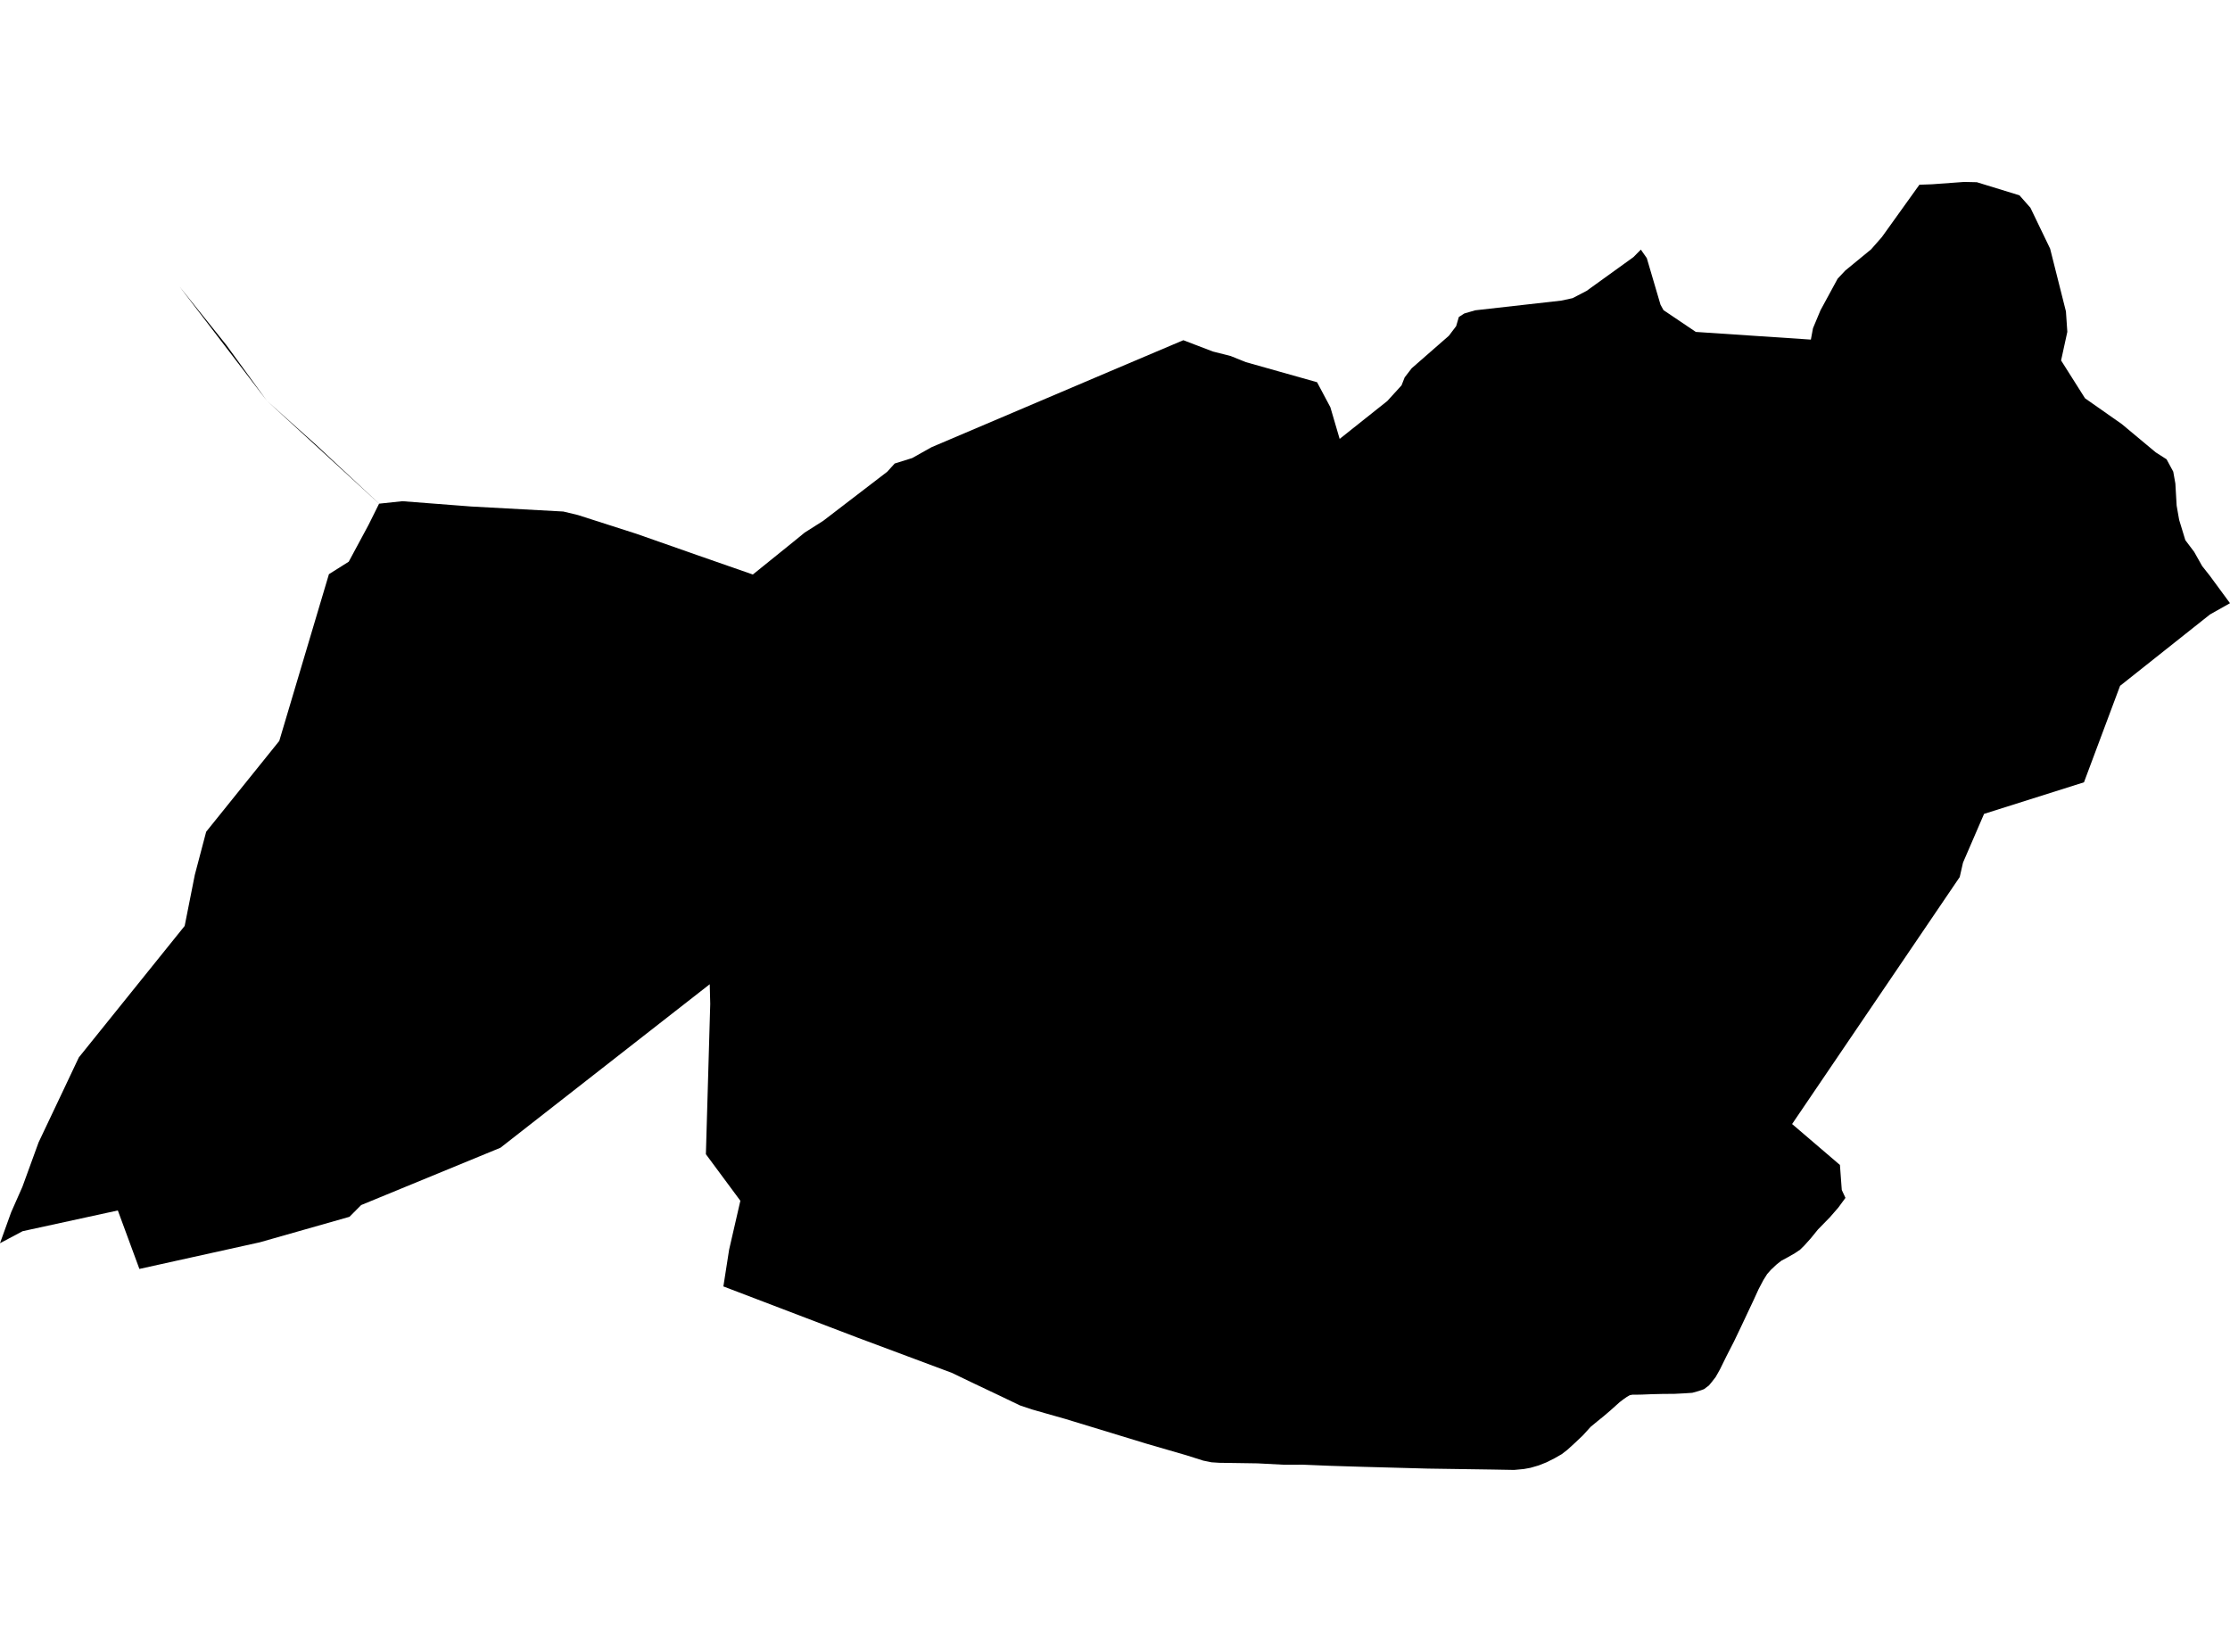 <?xml version='1.0'?>
<svg  baseProfile = 'tiny' width = '540' height = '400' stroke-linecap = 'round' stroke-linejoin = 'round' version='1.1' xmlns='http://www.w3.org/2000/svg'>
<path id='0814901001' title='0814901001'  d='M 540 146.063 535.159 148.788 513.379 166.076 504.64 189.434 480.447 197.08 475.349 208.88 474.553 212.373 433.961 272.183 445.545 282.095 445.99 288.15 446.88 290.065 445.168 292.398 443.118 294.758 440.232 297.712 438.479 299.869 436.941 301.582 435.889 302.62 434.622 303.47 433.071 304.36 431.345 305.291 430.185 306.208 428.85 307.462 427.919 308.514 427.016 309.957 425.856 312.155 424.723 314.636 421.54 321.393 419.895 324.832 418.075 328.378 416.497 331.588 415.458 333.436 414.514 334.649 413.826 335.485 412.626 336.389 411.332 336.834 409.794 337.266 408.001 337.387 405.398 337.522 402.795 337.535 399.963 337.603 397.643 337.697 396.322 337.724 395.283 337.724 394.636 337.859 393.921 338.277 393.072 338.87 392.222 339.518 389.916 341.581 388.271 342.984 386.868 344.116 385.169 345.519 383.322 347.555 381.487 349.295 379.586 351.035 378.197 352.114 376.457 353.111 374.502 354.096 372.6 354.851 370.604 355.431 368.973 355.728 366.653 355.944 361.34 355.849 345.763 355.62 329.918 355.188 322.082 354.946 315.515 354.676 310.956 354.689 304.51 354.352 299.075 354.271 295.272 354.217 293.371 354.096 291.375 353.691 287.302 352.397 277.768 349.632 257.917 343.577 253.251 342.255 249.906 341.298 246.966 340.313 242.421 338.129 235.962 335.067 230.46 332.424 207.749 323.942 175.168 311.508 176.557 302.607 179.281 290.766 170.933 279.492 171.985 243.094 171.864 238.333 157.515 249.54 121.184 277.928 87.456 291.805 84.624 294.65 62.898 300.827 33.755 307.273 28.536 293.113 5.489 298.13 0 301.043 2.697 293.558 5.421 287.395 9.346 276.62 15.576 263.485 19.082 256.067 19.109 256.027 19.123 256.013 40.309 229.689 44.719 224.214 47.173 211.847 49.925 201.409 50.019 201.288 67.618 179.427 67.631 179.4 79.647 139.051 79.647 139.037 84.448 136.016 89.249 127.089 91.798 121.964 64.624 97.042 43.478 69.396 41.482 67.899 43.478 69.396 54.833 83.583 64.624 97.042 76.478 107.656 91.812 121.964 97.381 121.371 97.853 121.398 114.117 122.652 136.409 123.866 139.943 124.715 154.116 129.26 167.076 133.805 168.681 134.371 182.302 139.118 192.065 131.242 194.857 128.963 199.361 126.104 214.856 114.223 216.65 112.241 220.885 110.919 225.551 108.303 268.705 89.949 286.547 82.383 293.708 85.121 297.983 86.2 301.705 87.697 318.927 92.552 322.15 98.607 324.402 106.28 335.932 97.11 339.385 93.32 340.14 91.392 341.839 89.18 350.848 81.304 352.614 78.971 353.262 76.76 354.583 75.91 357.226 75.141 378.049 72.795 380.8 72.201 384.198 70.435 395.553 62.249 397.333 60.442 398.776 62.505 402.094 73.779 402.822 75.101 410.644 80.374 438.506 82.235 439.018 79.484 440.839 75.128 444.992 67.481 446.84 65.512 453.097 60.374 455.7 57.407 464.789 44.731 467.851 44.623 475.632 44.056 478.693 44.124 489.01 47.293 491.667 50.3 496.441 60.213 500.271 75.411 500.608 80.36 499.097 87.279 504.896 96.449 513.77 102.666 522.023 109.544 524.64 111.216 526.258 114.21 526.77 117.082 527.081 122.436 527.687 125.889 529.184 130.797 531.329 133.643 533.257 137.068 535.132 139.442 540 146.063 Z' />
</svg>